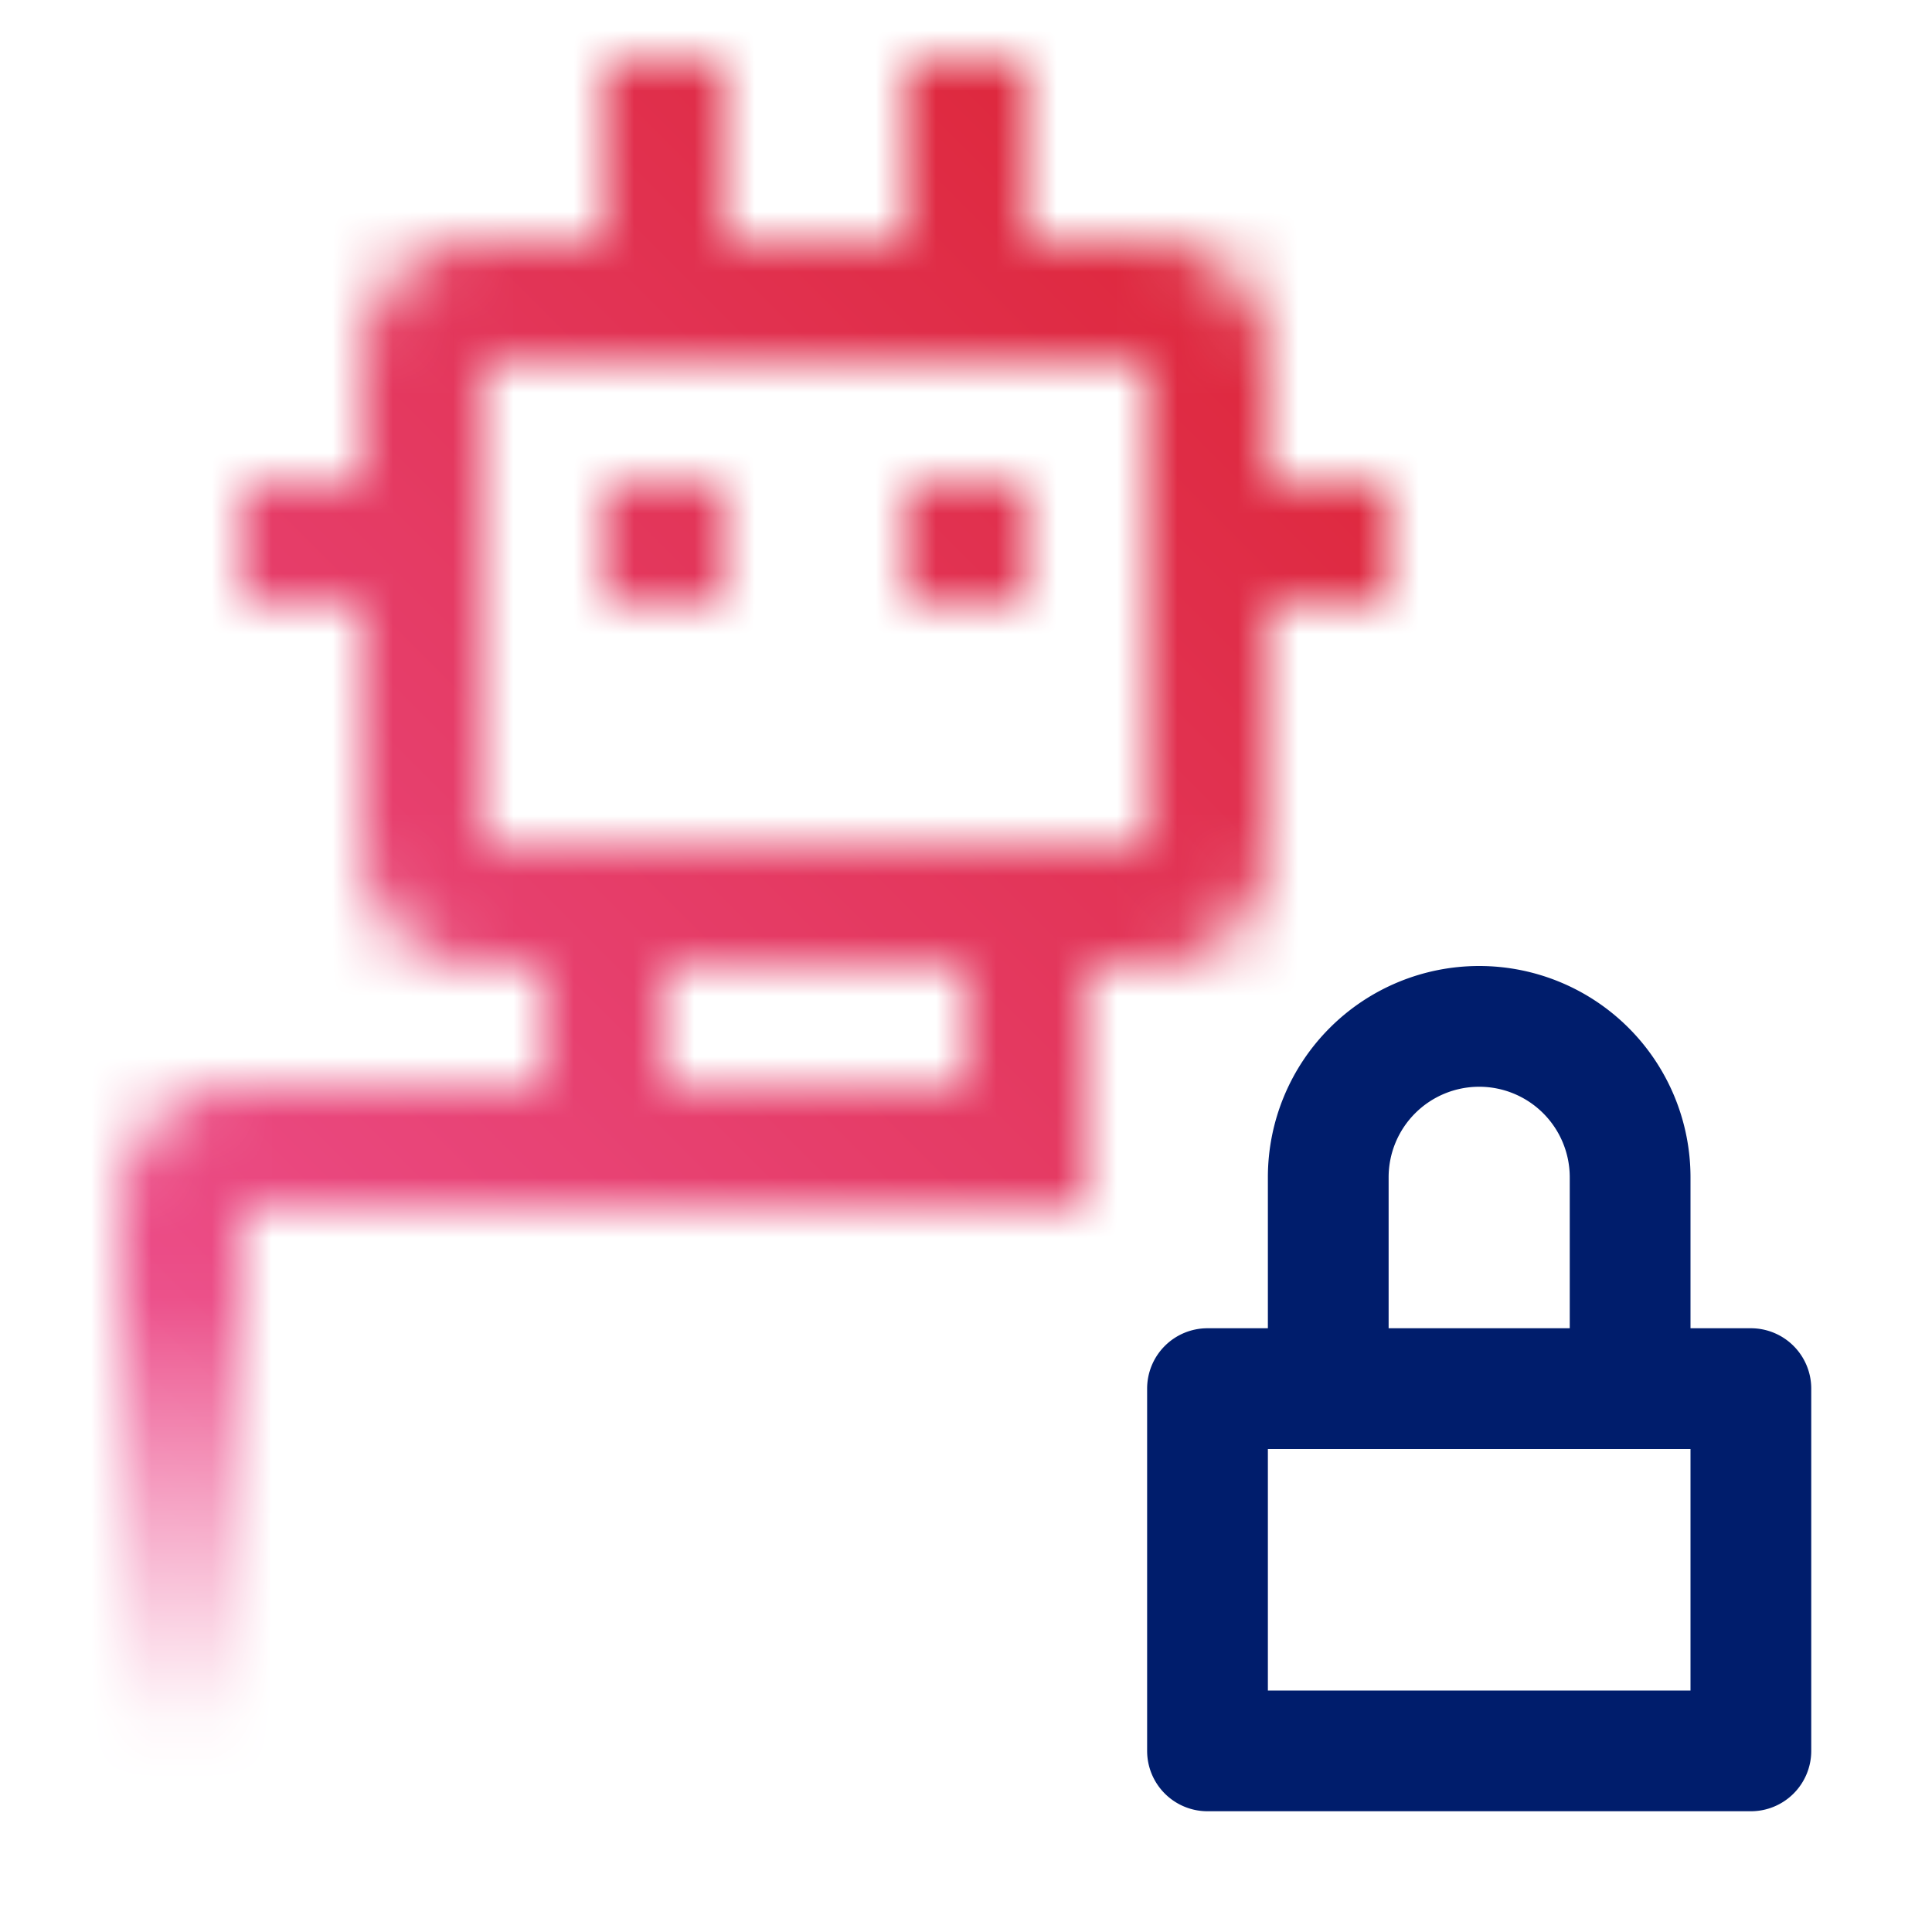 <svg id="Build_icon_here" data-name="Build icon here" xmlns="http://www.w3.org/2000/svg" viewBox="0 0 32 32"><defs><linearGradient id="06uzjjr4qa" x1="12.5" y1="30" x2="12.5" y2="1" gradientUnits="userSpaceOnUse"><stop offset=".04" stop-color="#fff" stop-opacity="0"/><stop offset=".3" stop-color="#fff"/></linearGradient><linearGradient id="i9j7s8kgpc" y1="32" x2="32" gradientUnits="userSpaceOnUse"><stop offset=".1" stop-color="#ee5396"/><stop offset=".9" stop-color="#da1e28"/></linearGradient><mask id="qskc25u2hb" x="0" y="0" width="32" height="32" maskUnits="userSpaceOnUse"><path d="M23 8h-2V6a2 2 0 0 0-2-2h-2V1h-2v3h-3V1h-2v3H8a2 2 0 0 0-2 2v2H4v2h2v4a2 2 0 0 0 2 2h1v2H4a2 2 0 0 0-2 2v10h2V20h14v-4h1a2 2 0 0 0 2-2v-4h2zm-7 10h-5v-2h5zm-8-4V6h11v8z" style="fill:url(#06uzjjr4qa)"/><path style="fill:#fff" d="M10 8h2v2h-2zm5 0h2v2h-2z"/></mask></defs><g style="mask:url(#qskc25u2hb)"><path style="fill:url(#i9j7s8kgpc)" d="M0 0h32v32H0z"/></g><path d="M29 22h-1v-2.5a3.5 3.5 0 0 0-7 0V22h-1a1 1 0 0 0-1 1v6a1 1 0 0 0 1 1h9a1 1 0 0 0 1-1v-6a1 1 0 0 0-1-1zm-4.5-4a1.5 1.5 0 0 1 1.5 1.5V22h-3v-2.5a1.5 1.5 0 0 1 1.5-1.5zM28 28h-7v-4h7z" style="fill:#001d6c"/></svg>
